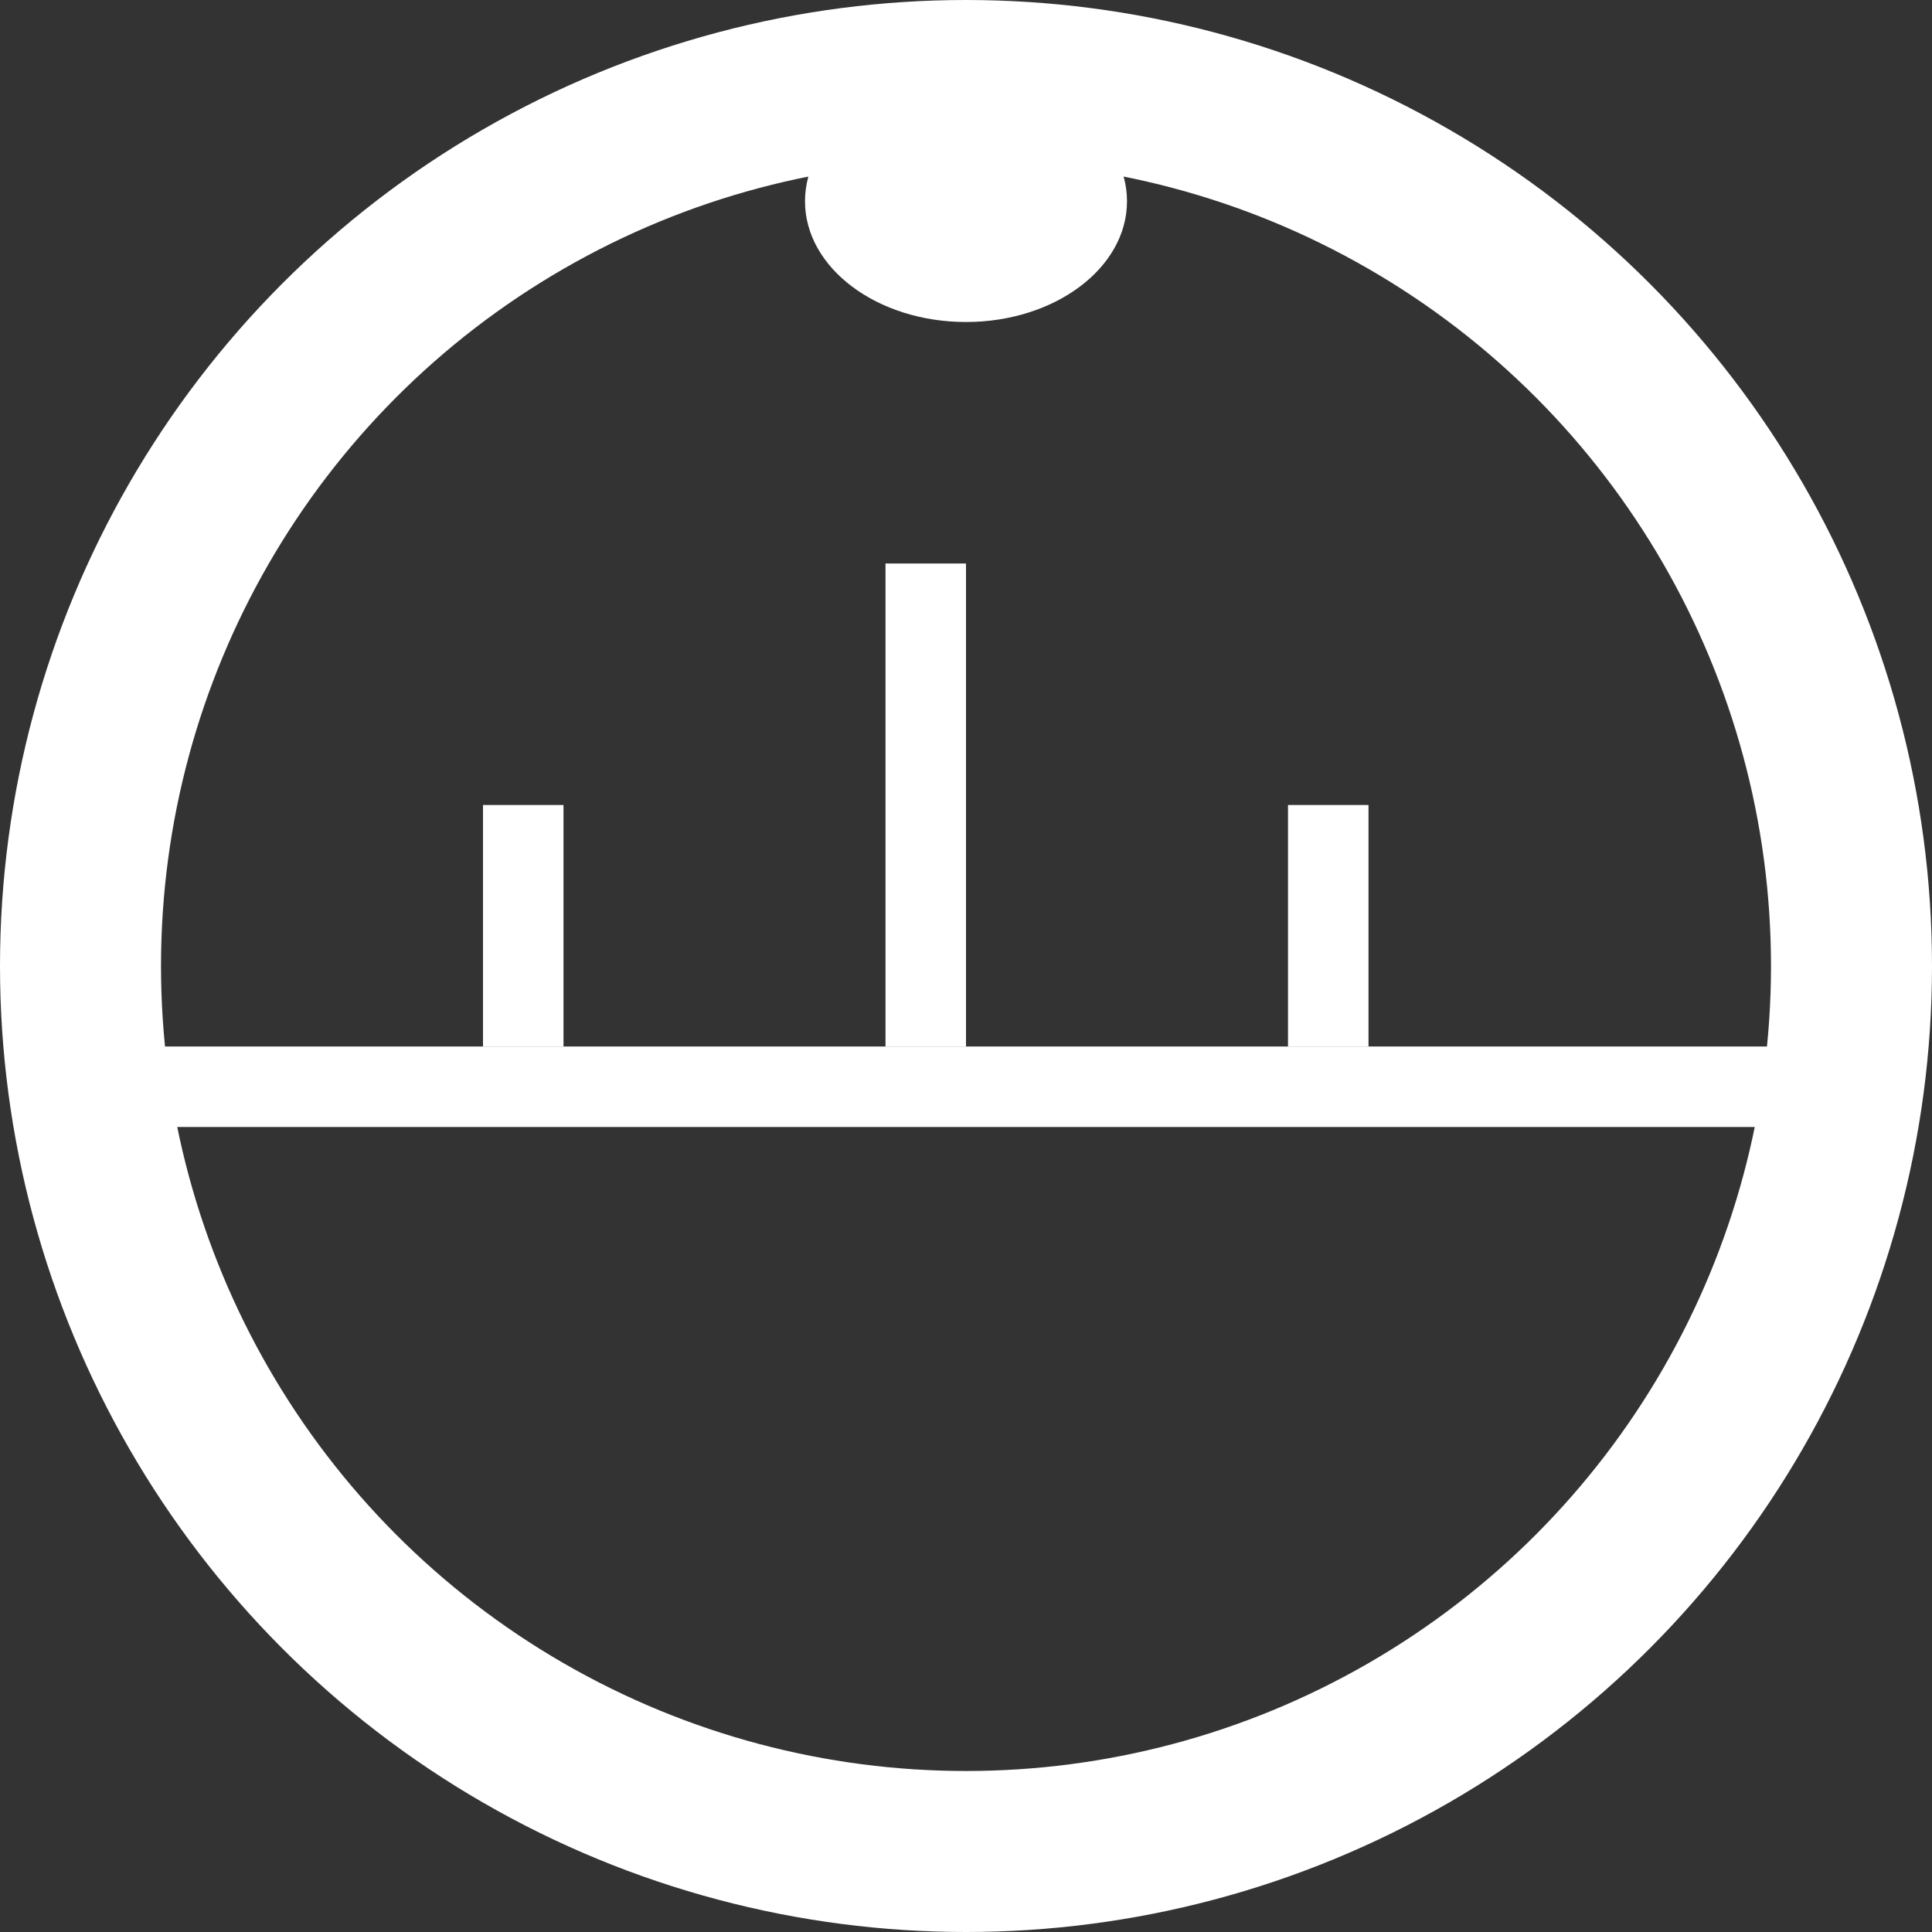 <svg width="24" height="24" viewBox="0 0 24 24" fill="none" xmlns="http://www.w3.org/2000/svg">
<rect x="0" y="0" width="24" height="24" fill="#333333" stroke="none"/>
<circle cx="12" cy="12" r="11" stroke="white" stroke-width="2"/>
<line x1="1" y1="13.5" x2="23" y2="13.5" stroke="white"/>
<line x1="6.5" y1="13" x2="6.5" y2="10" stroke="white"/>
<line x1="11.5" y1="13" x2="11.5" y2="7" stroke="white"/>
<line x1="16.5" y1="13" x2="16.5" y2="10" stroke="white"/>
<ellipse cx="12" cy="2.5" rx="2" ry="1.5" fill="white"/>
</svg>
